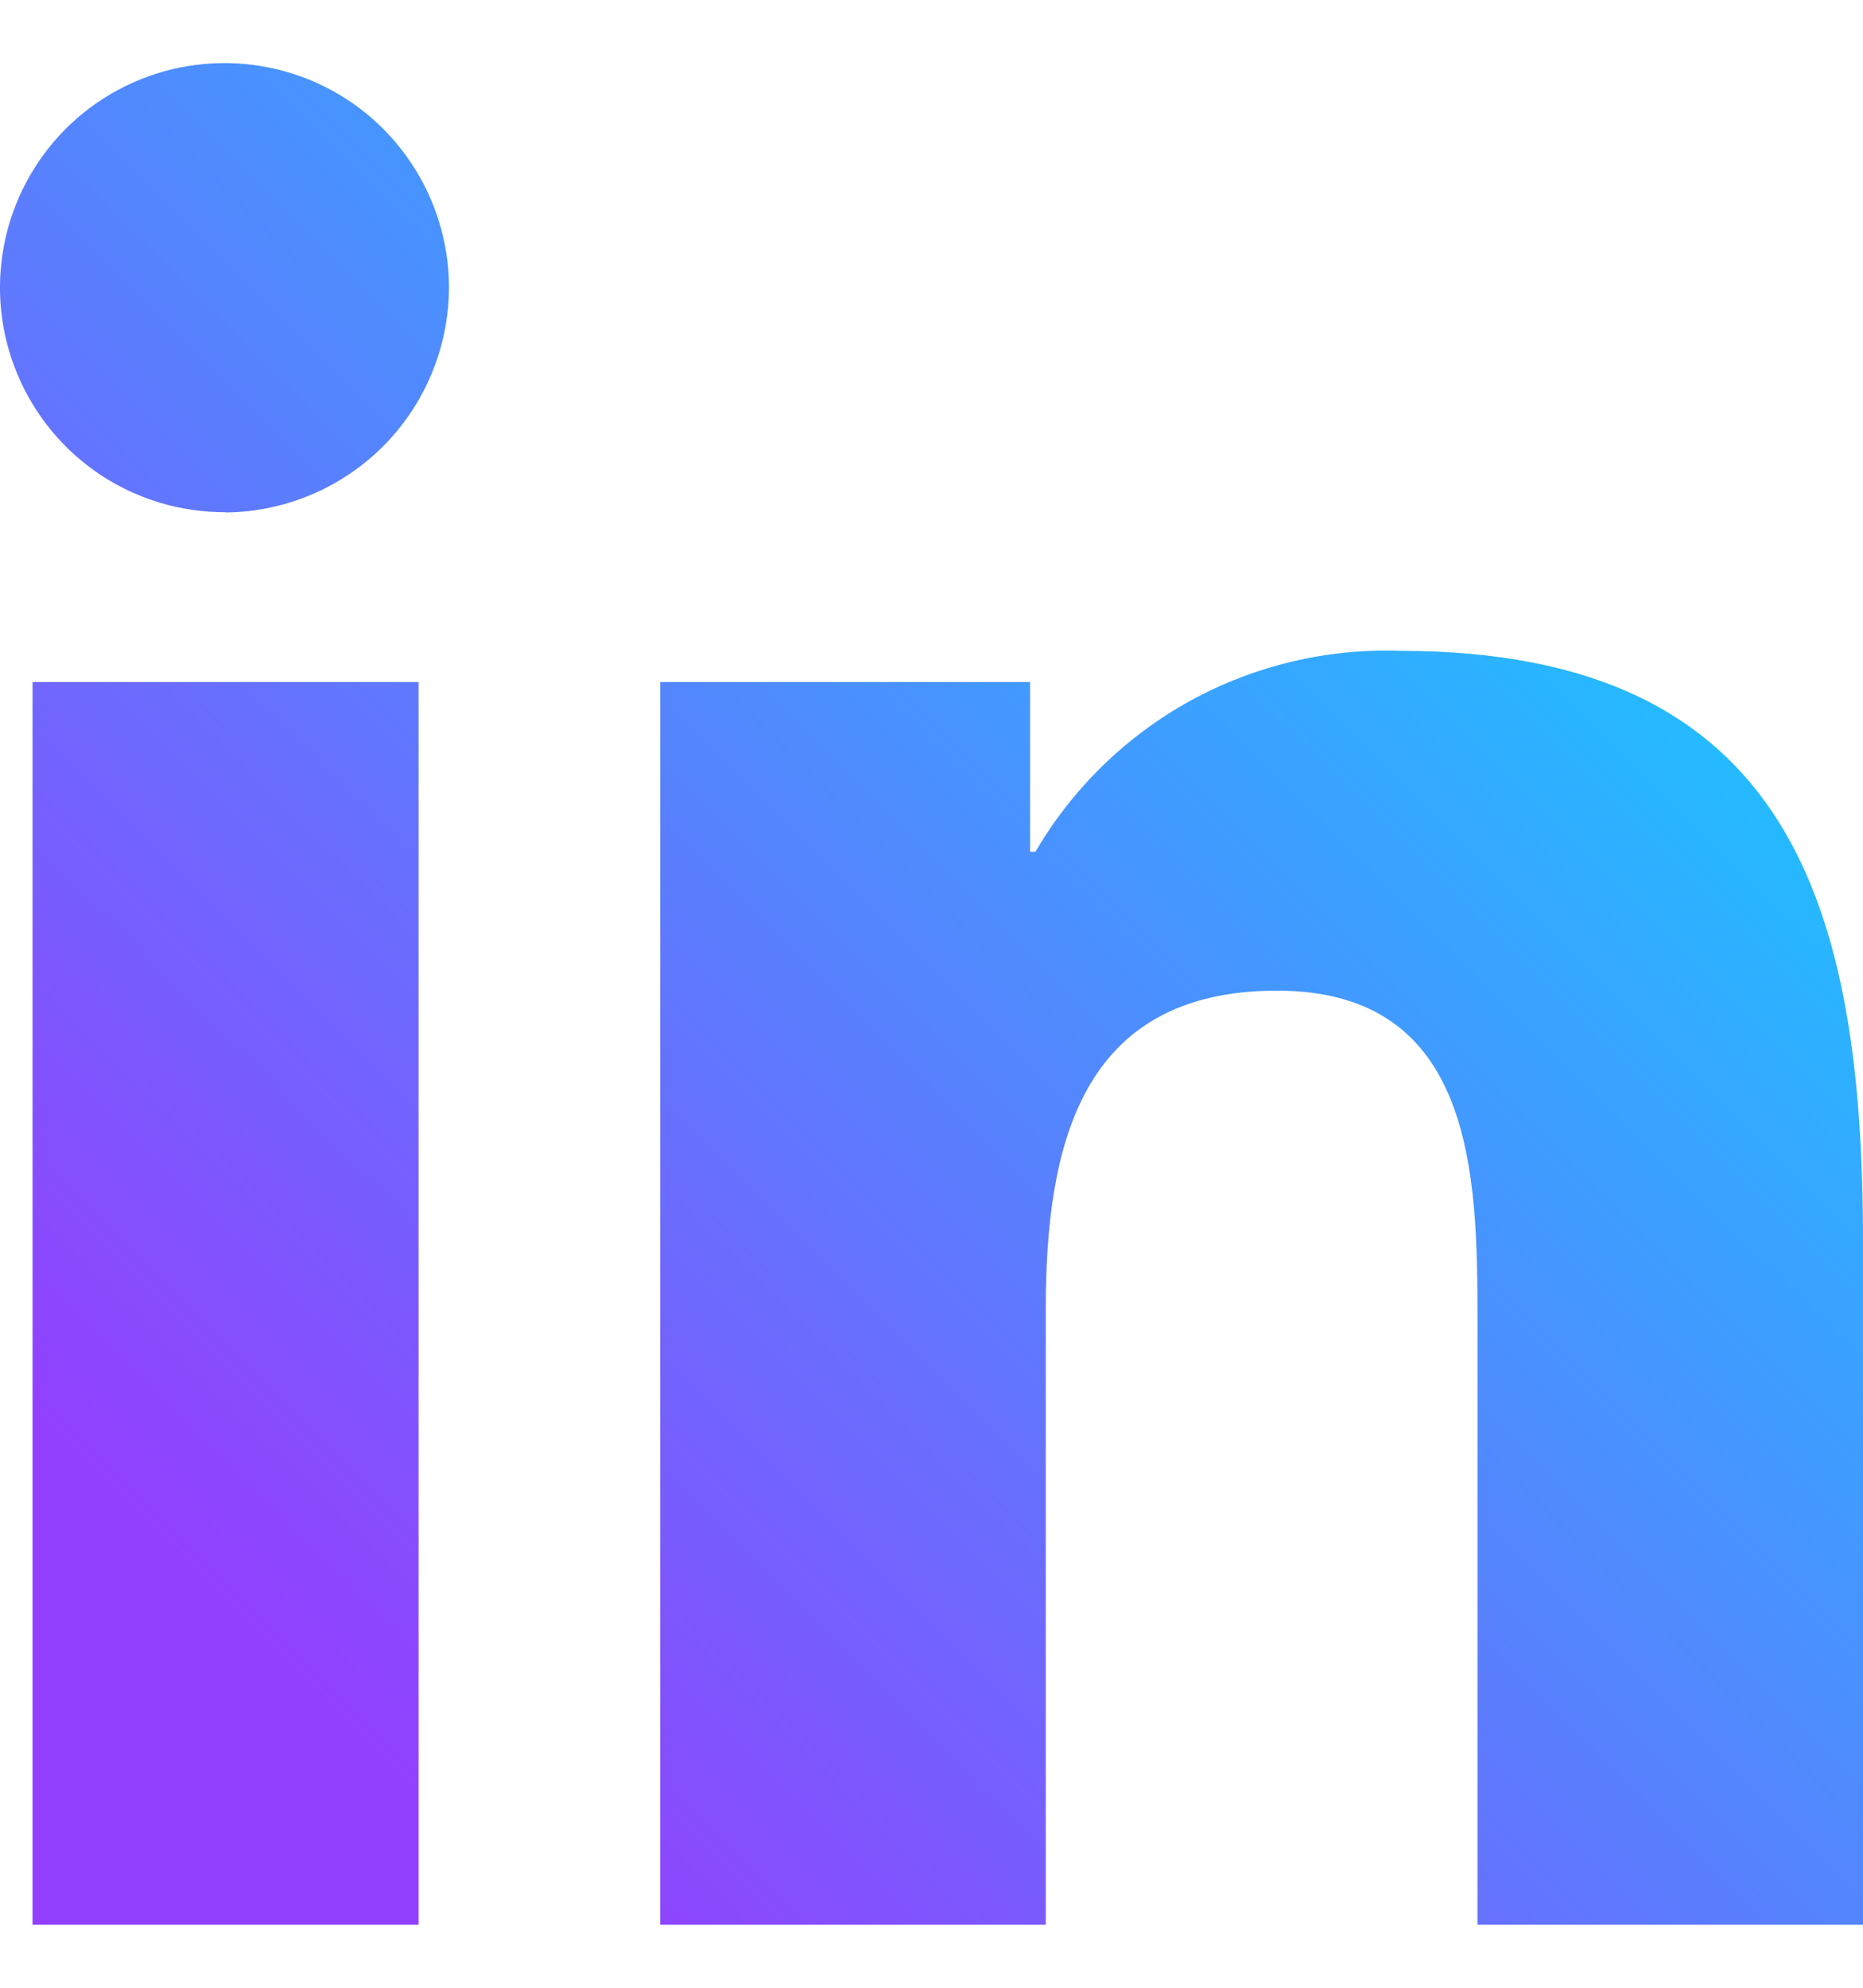 <svg width="15" height="16" viewBox="0 0 15 16" fill="none" xmlns="http://www.w3.org/2000/svg">
<path d="M3.37 15.493H0.262V5.49H3.37V15.493ZM1.815 4.123C1.458 4.124 1.108 4.02 0.81 3.823C0.512 3.625 0.279 3.344 0.141 3.014C0.002 2.685 -0.035 2.322 0.033 1.971C0.101 1.62 0.272 1.297 0.523 1.043C0.775 0.789 1.096 0.616 1.446 0.544C1.797 0.473 2.16 0.507 2.491 0.642C2.822 0.777 3.105 1.007 3.305 1.304C3.505 1.6 3.613 1.949 3.615 2.306C3.616 2.785 3.427 3.246 3.09 3.587C2.753 3.927 2.294 4.121 1.815 4.125V4.123ZM15 15.493H11.896V10.623C11.896 9.461 11.872 7.974 10.282 7.974C8.691 7.974 8.42 9.235 8.42 10.54V15.493H5.316V5.49H8.294V6.856H8.337C8.635 6.346 9.066 5.926 9.583 5.641C10.101 5.357 10.686 5.218 11.276 5.239C14.423 5.239 15 7.309 15 9.999V15.493Z" fill="url(#paint0_linear_73_2797)"/>
<defs>
<linearGradient id="paint0_linear_73_2797" x1="12.132" y1="2.105" x2="1.5" y2="12.749" gradientUnits="userSpaceOnUse">
<stop stop-color="#18C8FF"/>
<stop offset="1" stop-color="#933FFE"/>
</linearGradient>
</defs>
</svg>
